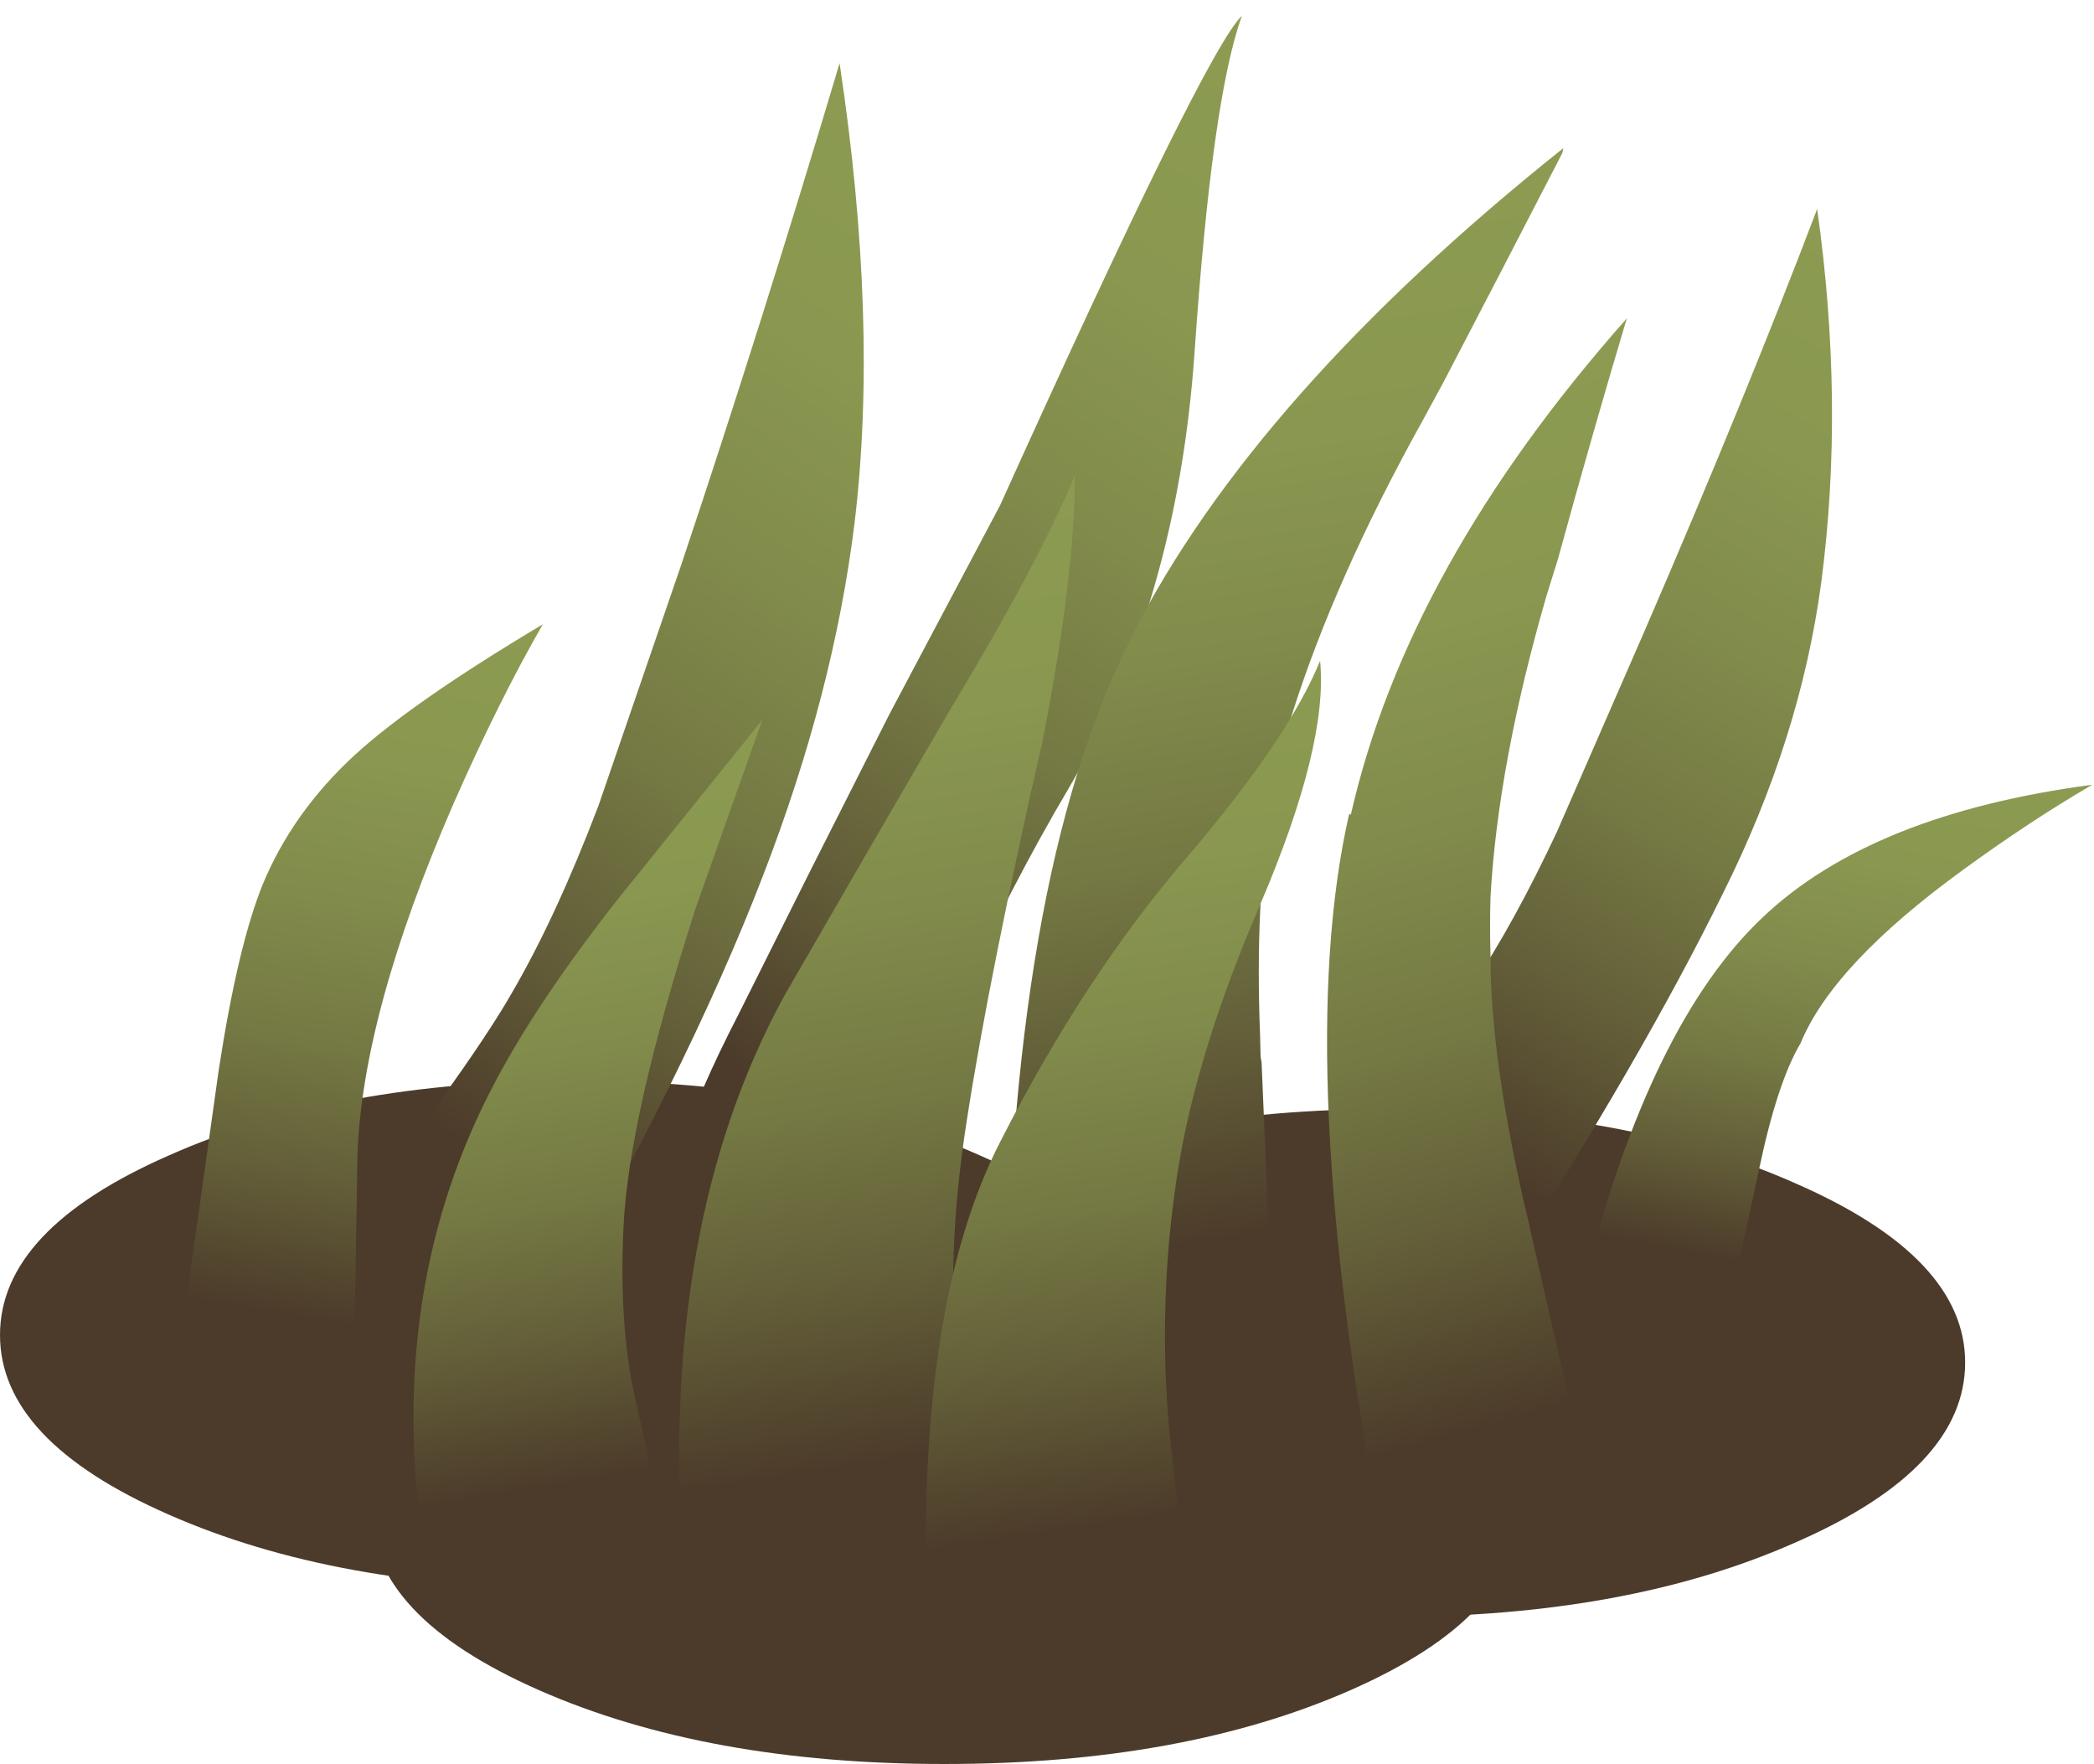 <?xml version="1.0" encoding="UTF-8" standalone="no"?>
<svg xmlns:xlink="http://www.w3.org/1999/xlink" height="106.1px" width="125.95px" xmlns="http://www.w3.org/2000/svg">
  <g transform="matrix(1.0, 0.0, 0.0, 1.0, 0.0, 0.0)">
    <use height="41.1" transform="matrix(1.0, 0.0, 0.0, 1.0, 0.0, 65.0)" width="118.2" xlink:href="#shape0"/>
    <use height="76.55" transform="matrix(1.0, 0.01, 0.0, 0.851, 80.0, 12.145)" width="30.35" xlink:href="#morphshape0"/>
    <use height="75.7" transform="matrix(1.0, 0.0, 0.0, 1.0, 40.95, 0.85)" width="34.3" xlink:href="#morphshape1"/>
    <use height="76.55" transform="matrix(1.0, 0.0, 0.0, 1.0, 22.25, 3.8)" width="29.7" xlink:href="#shape1"/>
    <use height="74.7" transform="matrix(1.234, 0.076, -0.214, 0.994, 71.636, 7.529)" width="18.65" xlink:href="#morphshape2"/>
    <use height="33.3" transform="matrix(1.0, 0.0, 0.0, 1.0, 95.3, 45.75)" width="30.6" xlink:href="#morphshape3"/>
    <use height="47.7" transform="matrix(1.0, 0.0, 0.0, 1.0, 10.6, 37.55)" width="22.05" xlink:href="#shape2"/>
    <use height="74.7" transform="matrix(1.0, 0.0, 0.0, 1.0, 78.95, 18.55)" width="19.45" xlink:href="#morphshape4"/>
    <use height="50.0" transform="matrix(1.0, 0.0, 0.0, 1.0, 24.85, 43.3)" width="21.0" xlink:href="#shape3"/>
    <use height="65.6" transform="matrix(1.0, 0.0, 0.0, 1.0, 40.3, 28.6)" width="25.25" xlink:href="#morphshape5"/>
    <use height="57.7" transform="matrix(1.0, 0.0, 0.0, 1.0, 55.4, 39.5)" width="24.05" xlink:href="#morphshape6"/>
  </g>
  <defs>
    <g id="shape0" transform="matrix(1.0, 0.0, 0.0, 1.0, 59.1, 20.55)">
      <path d="M-24.55 -20.55 Q-10.25 -20.55 -0.15 -16.05 10.0 -11.6 10.0 -5.25 10.0 1.1 -0.15 5.55 -10.25 10.0 -24.55 10.0 -38.85 10.0 -48.95 5.55 -59.1 1.1 -59.1 -5.25 -59.1 -11.6 -48.95 -16.05 -38.85 -20.55 -24.55 -20.55" fill="#4c3b2a" fill-rule="evenodd" stroke="none"/>
      <path d="M59.1 -3.6 Q59.1 2.75 48.95 7.2 38.85 11.7 24.55 11.7 10.25 11.7 0.1 7.2 -10.0 2.75 -10.0 -3.6 -10.0 -9.9 0.1 -14.35 10.25 -18.85 24.55 -18.85 38.85 -18.85 48.95 -14.35 59.1 -9.9 59.1 -3.6" fill="#4c3b2a" fill-rule="evenodd" stroke="none"/>
      <path d="M-2.3 -9.95 Q12.05 -9.95 22.15 -5.5 32.25 -1.05 32.25 5.3 32.25 11.65 22.15 16.1 12.05 20.55 -2.3 20.55 -16.6 20.55 -26.7 16.1 -36.8 11.65 -36.8 5.3 -36.8 -1.05 -26.7 -5.5 -16.6 -9.95 -2.3 -9.95" fill="#4c3b2a" fill-rule="evenodd" stroke="none"/>
    </g>
    <g id="morphshape0" transform="matrix(1.0, 0.0, 0.0, 1.0, 14.85, 76.6)">
      <path d="M-14.8 -7.65 L-4.9 -0.1 Q3.9 -16.25 8.8 -28.05 13.45 -39.05 14.7 -50.1 16.1 -62.7 14.45 -76.45 10.15 -63.1 4.05 -46.45 L-1.2 -32.25 Q-3.8 -25.7 -6.35 -21.2 -7.8 -18.5 -10.6 -14.45 -13.3 -10.6 -14.85 -7.6" fill="url(#gradient0)" fill-rule="evenodd" stroke="none"/>
      <path d="M-14.85 -7.6 Q-13.3 -10.6 -10.6 -14.45 -7.8 -18.5 -6.35 -21.2 -3.8 -25.7 -1.2 -32.25 L4.05 -46.45 Q10.15 -63.1 14.45 -76.45 16.1 -62.7 14.7 -50.1 13.45 -39.05 8.8 -28.05 3.9 -16.25 -4.9 -0.1 L-14.8 -7.65" fill="none" stroke="#000000" stroke-linecap="round" stroke-linejoin="round" stroke-opacity="0.0" stroke-width="1.0"/>
    </g>
    <linearGradient gradientTransform="matrix(0.025, -0.037, -0.037, -0.025, 4.25, -38.1)" gradientUnits="userSpaceOnUse" id="gradient0" spreadMethod="pad" x1="-819.2" x2="819.2">
      <stop offset="0.09" stop-color="#4c3b2a"/>
      <stop offset="0.259" stop-color="#625d38"/>
      <stop offset="0.435" stop-color="#747843"/>
      <stop offset="0.62" stop-color="#818b4b"/>
      <stop offset="0.804" stop-color="#899750"/>
      <stop offset="1.0" stop-color="#8c9b51"/>
    </linearGradient>
    <g id="morphshape1" transform="matrix(1.0, 0.0, 0.0, 1.0, 14.85, 75.75)">
      <path d="M-14.9 -7.6 L-5.0 -0.05 Q1.75 -17.8 8.4 -29.05 15.0 -40.3 16.05 -55.4 17.1 -70.7 18.9 -75.65 16.75 -73.65 4.35 -46.2 L-2.3 -33.65 -7.15 -24.05 -11.4 -15.55 Q-13.8 -10.9 -14.85 -7.6" fill="url(#gradient1)" fill-rule="evenodd" stroke="none"/>
      <path d="M-14.85 -7.6 Q-13.8 -10.9 -11.4 -15.55 L-7.15 -24.05 -2.3 -33.65 4.35 -46.2 Q16.75 -73.65 18.9 -75.65 17.1 -70.7 16.05 -55.4 15.0 -40.3 8.4 -29.05 1.75 -17.8 -5.0 -0.05 L-14.9 -7.6" fill="none" stroke="#000000" stroke-linecap="round" stroke-linejoin="round" stroke-opacity="0.0" stroke-width="1.0"/>
    </g>
    <linearGradient gradientTransform="matrix(0.025, -0.037, -0.037, -0.025, 4.25, -38.1)" gradientUnits="userSpaceOnUse" id="gradient1" spreadMethod="pad" x1="-819.2" x2="819.2">
      <stop offset="0.09" stop-color="#4c3b2a"/>
      <stop offset="0.259" stop-color="#625d38"/>
      <stop offset="0.435" stop-color="#747843"/>
      <stop offset="0.62" stop-color="#818b4b"/>
      <stop offset="0.804" stop-color="#899750"/>
      <stop offset="1.0" stop-color="#8c9b51"/>
    </linearGradient>
    <g id="shape1" transform="matrix(1.0, 0.0, 0.0, 1.0, 14.85, 76.6)">
      <path d="M14.3 -48.95 Q13.05 -38.75 8.8 -27.75 4.25 -15.9 -4.95 -0.05 L-14.85 -7.6 Q-13.25 -10.6 -10.55 -14.3 -7.7 -18.25 -6.3 -20.7 -3.65 -25.25 -1.1 -31.95 L3.9 -46.5 Q8.7 -60.85 13.4 -76.6 15.75 -61.0 14.3 -48.95" fill="url(#gradient2)" fill-rule="evenodd" stroke="none"/>
    </g>
    <linearGradient gradientTransform="matrix(0.025, -0.036, -0.037, -0.025, 4.25, -38.1)" gradientUnits="userSpaceOnUse" id="gradient2" spreadMethod="pad" x1="-819.2" x2="819.2">
      <stop offset="0.09" stop-color="#4c3b2a"/>
      <stop offset="0.259" stop-color="#625d38"/>
      <stop offset="0.435" stop-color="#747843"/>
      <stop offset="0.62" stop-color="#818b4b"/>
      <stop offset="0.804" stop-color="#899750"/>
      <stop offset="1.0" stop-color="#8c9b51"/>
    </linearGradient>
    <g id="morphshape2" transform="matrix(1.0, 0.0, 0.0, 1.0, 9.05, 74.7)">
      <path d="M-6.6 -44.0 L-6.6 -43.9 -6.6 -43.9 Q-10.05 -29.05 -5.15 0.0 L-4.85 -0.1 -4.15 -0.25 7.1 -3.15 7.1 -3.15 7.0 -3.4 7.0 -3.95 6.95 -4.95 6.95 -5.05 4.05 -19.0 3.95 -19.3 3.7 -20.6 Q2.05 -28.6 1.8 -34.8 1.7 -37.45 1.9 -39.75 L1.9 -39.75 Q2.55 -48.1 5.15 -57.9 L5.75 -60.25 Q7.45 -67.35 9.1 -74.4 L9.1 -74.5 9.1 -74.7 Q-3.2 -58.85 -6.6 -44.0" fill="url(#gradient3)" fill-rule="evenodd" stroke="none"/>
      <path d="M-6.6 -44.0 Q-3.2 -58.85 9.1 -74.7 L9.1 -74.5 9.1 -74.4 Q7.45 -67.35 5.75 -60.25 L5.15 -57.9 Q2.55 -48.1 1.9 -39.75 L1.9 -39.75 Q1.7 -37.45 1.8 -34.8 2.05 -28.6 3.7 -20.6 L3.95 -19.3 4.05 -19.0 6.95 -5.05 6.95 -4.95 7.0 -3.95 7.0 -3.4 7.1 -3.15 7.1 -3.15 -4.15 -0.25 -4.85 -0.1 -5.15 0.0 Q-10.05 -29.05 -6.6 -43.9 L-6.6 -43.9 -6.6 -44.0 Z" fill="none" stroke="#000000" stroke-linecap="round" stroke-linejoin="round" stroke-opacity="0.0" stroke-width="1.0"/>
    </g>
    <linearGradient gradientTransform="matrix(-0.011, -0.039, 0.039, -0.011, 2.15, -36.05)" gradientUnits="userSpaceOnUse" id="gradient3" spreadMethod="pad" x1="-819.2" x2="819.2">
      <stop offset="0.09" stop-color="#4c3b2a"/>
      <stop offset="0.259" stop-color="#625d38"/>
      <stop offset="0.435" stop-color="#747843"/>
      <stop offset="0.62" stop-color="#818b4b"/>
      <stop offset="0.804" stop-color="#899750"/>
      <stop offset="1.0" stop-color="#8c9b51"/>
    </linearGradient>
    <g id="morphshape3" transform="matrix(1.0, 0.0, 0.0, 1.0, 15.25, 33.3)">
      <path d="M-15.2 -2.05 L-6.65 -0.1 Q-5.75 -4.0 -4.75 -8.7 -3.65 -13.95 -2.25 -16.3 -0.3 -21.05 7.55 -26.75 11.6 -29.7 15.3 -31.85 2.05 -30.1 -4.5 -23.9 -11.3 -17.5 -15.25 -1.95" fill="url(#gradient4)" fill-rule="evenodd" stroke="none"/>
      <path d="M-15.25 -1.95 Q-11.3 -17.5 -4.5 -23.9 2.05 -30.1 15.3 -31.85 11.6 -29.7 7.55 -26.75 -0.3 -21.05 -2.25 -16.3 -3.65 -13.95 -4.75 -8.7 -5.75 -4.0 -6.65 -0.1 L-15.2 -2.05" fill="none" stroke="#000000" stroke-linecap="round" stroke-linejoin="round" stroke-opacity="0.0" stroke-width="1.0"/>
    </g>
    <linearGradient gradientTransform="matrix(0.004, -0.021, 0.021, 0.004, -0.05, -16.65)" gradientUnits="userSpaceOnUse" id="gradient4" spreadMethod="pad" x1="-819.2" x2="819.2">
      <stop offset="0.09" stop-color="#4c3b2a"/>
      <stop offset="0.259" stop-color="#625d38"/>
      <stop offset="0.435" stop-color="#747843"/>
      <stop offset="0.62" stop-color="#818b4b"/>
      <stop offset="0.804" stop-color="#899750"/>
      <stop offset="1.0" stop-color="#8c9b51"/>
    </linearGradient>
    <g id="shape2" transform="matrix(1.0, 0.0, 0.0, 1.0, 11.05, 47.7)">
      <path d="M11.0 -47.7 Q8.35 -43.1 5.6 -36.85 0.15 -24.3 -0.15 -15.8 L-0.3 -6.3 Q-0.3 -4.85 -1.25 0.0 L-11.05 -2.7 -8.5 -20.85 Q-7.35 -28.35 -5.85 -32.05 -4.05 -36.4 -0.3 -39.85 3.2 -43.05 11.0 -47.7" fill="url(#gradient5)" fill-rule="evenodd" stroke="none"/>
    </g>
    <linearGradient gradientTransform="matrix(0.007, -0.028, 0.03, 0.005, -1.8, -25.35)" gradientUnits="userSpaceOnUse" id="gradient5" spreadMethod="pad" x1="-819.2" x2="819.2">
      <stop offset="0.09" stop-color="#4c3b2a"/>
      <stop offset="0.259" stop-color="#625d38"/>
      <stop offset="0.435" stop-color="#747843"/>
      <stop offset="0.62" stop-color="#818b4b"/>
      <stop offset="0.804" stop-color="#899750"/>
      <stop offset="1.0" stop-color="#8c9b51"/>
    </linearGradient>
    <g id="morphshape4" transform="matrix(1.0, 0.0, 0.0, 1.0, 9.55, 74.7)">
      <path d="M-7.35 -44.3 Q-10.8 -29.2 -5.3 -0.3 L-4.8 -0.15 6.75 -3.1 6.75 -3.1 6.95 -3.65 6.9 -4.3 6.85 -4.75 Q6.05 -8.35 3.65 -18.8 L3.45 -19.7 Q1.15 -29.35 1.15 -35.75 1.1 -37.6 1.15 -39.3 1.6 -47.3 4.5 -57.35 L5.2 -59.6 Q7.3 -67.25 9.35 -74.1 L9.35 -74.1 Q-3.85 -59.2 -7.25 -44.25" fill="url(#gradient6)" fill-rule="evenodd" stroke="none"/>
      <path d="M-7.25 -44.25 Q-3.85 -59.2 9.35 -74.1 L9.35 -74.1 Q7.3 -67.25 5.2 -59.6 L4.5 -57.35 Q1.6 -47.3 1.15 -39.3 1.1 -37.6 1.15 -35.75 1.15 -29.35 3.45 -19.7 L3.65 -18.8 Q6.05 -8.35 6.85 -4.75 L6.9 -4.3 6.95 -3.65 6.75 -3.1 6.75 -3.1 -4.8 -0.15 -5.3 -0.3 Q-10.8 -29.2 -7.35 -44.3" fill="none" stroke="#000000" stroke-linecap="round" stroke-linejoin="round" stroke-opacity="0.0" stroke-width="1.0"/>
    </g>
    <linearGradient gradientTransform="matrix(-0.011, -0.039, 0.039, -0.011, 2.25, -36.1)" gradientUnits="userSpaceOnUse" id="gradient6" spreadMethod="pad" x1="-819.2" x2="819.2">
      <stop offset="0.09" stop-color="#4c3b2a"/>
      <stop offset="0.259" stop-color="#625d38"/>
      <stop offset="0.435" stop-color="#747843"/>
      <stop offset="0.62" stop-color="#818b4b"/>
      <stop offset="0.804" stop-color="#899750"/>
      <stop offset="1.0" stop-color="#8c9b51"/>
    </linearGradient>
    <g id="shape3" transform="matrix(1.0, 0.0, 0.0, 1.0, 10.5, 50.0)">
      <path d="M6.5 -38.7 Q2.45 -26.1 2.15 -19.45 1.85 -13.15 3.0 -8.55 L4.75 -0.8 -9.85 0.0 Q-12.25 -15.75 -5.5 -28.35 -2.95 -33.15 1.8 -39.2 L10.5 -50.0 6.5 -38.7" fill="url(#gradient7)" fill-rule="evenodd" stroke="none"/>
    </g>
    <linearGradient gradientTransform="matrix(-0.004, -0.029, 0.029, -0.005, 0.45, -24.3)" gradientUnits="userSpaceOnUse" id="gradient7" spreadMethod="pad" x1="-819.2" x2="819.2">
      <stop offset="0.09" stop-color="#4c3b2a"/>
      <stop offset="0.259" stop-color="#625d38"/>
      <stop offset="0.435" stop-color="#747843"/>
      <stop offset="0.62" stop-color="#818b4b"/>
      <stop offset="0.804" stop-color="#899750"/>
      <stop offset="1.0" stop-color="#8c9b51"/>
    </linearGradient>
    <g id="morphshape5" transform="matrix(1.0, 0.0, 0.0, 1.0, 12.65, 65.6)">
      <path d="M-11.85 0.0 L5.75 -1.1 Q5.8 -2.8 4.7 -11.15 3.85 -18.2 5.2 -26.8 6.55 -35.55 9.75 -49.6 11.7 -59.5 11.7 -65.6 9.5 -60.3 4.1 -51.35 -0.85 -42.85 -5.75 -34.35 -13.35 -20.5 -11.85 0.0" fill="url(#gradient8)" fill-rule="evenodd" stroke="none"/>
      <path d="M-11.85 0.0 Q-13.35 -20.5 -5.75 -34.35 -0.85 -42.85 4.1 -51.35 9.5 -60.3 11.7 -65.6 11.7 -59.5 9.75 -49.6 6.55 -35.55 5.2 -26.8 3.85 -18.2 4.7 -11.15 5.8 -2.8 5.75 -1.1 L-11.85 0.0 Z" fill="none" stroke="#000000" stroke-linecap="round" stroke-linejoin="round" stroke-opacity="0.0" stroke-width="1.0"/>
    </g>
    <linearGradient gradientTransform="matrix(-0.006, -0.037, 0.038, -0.006, -0.35, -31.7)" gradientUnits="userSpaceOnUse" id="gradient8" spreadMethod="pad" x1="-819.2" x2="819.2">
      <stop offset="0.09" stop-color="#4c3b2a"/>
      <stop offset="0.259" stop-color="#625d38"/>
      <stop offset="0.435" stop-color="#747843"/>
      <stop offset="0.62" stop-color="#818b4b"/>
      <stop offset="0.804" stop-color="#899750"/>
      <stop offset="1.0" stop-color="#8c9b51"/>
    </linearGradient>
    <g id="morphshape6" transform="matrix(1.0, 0.0, 0.0, 1.0, 10.9, 57.7)">
      <path d="M-10.55 0.0 L5.15 -0.95 4.15 -10.0 Q3.3 -17.75 4.35 -25.45 5.35 -33.2 9.5 -42.8 13.6 -52.4 13.1 -57.45 11.2 -52.8 5.1 -45.65 -1.05 -38.5 -6.1 -28.6 -11.2 -18.75 -10.55 0.0" fill="url(#gradient9)" fill-rule="evenodd" stroke="none"/>
      <path d="M-10.55 0.0 Q-11.2 -18.75 -6.1 -28.6 -1.05 -38.5 5.1 -45.65 11.2 -52.8 13.1 -57.45 13.6 -52.4 9.5 -42.8 5.35 -33.2 4.35 -25.45 3.3 -17.75 4.15 -10.0 L5.15 -0.95 -10.55 0.0 Z" fill="none" stroke="#000000" stroke-linecap="round" stroke-linejoin="round" stroke-opacity="0.0" stroke-width="1.0"/>
    </g>
    <linearGradient gradientTransform="matrix(-0.005, -0.033, 0.033, -0.005, 2.25, -28.5)" gradientUnits="userSpaceOnUse" id="gradient9" spreadMethod="pad" x1="-819.2" x2="819.2">
      <stop offset="0.09" stop-color="#4c3b2a"/>
      <stop offset="0.259" stop-color="#625d38"/>
      <stop offset="0.435" stop-color="#747843"/>
      <stop offset="0.62" stop-color="#818b4b"/>
      <stop offset="0.804" stop-color="#899750"/>
      <stop offset="1.0" stop-color="#8c9b51"/>
    </linearGradient>
  </defs>
</svg>
